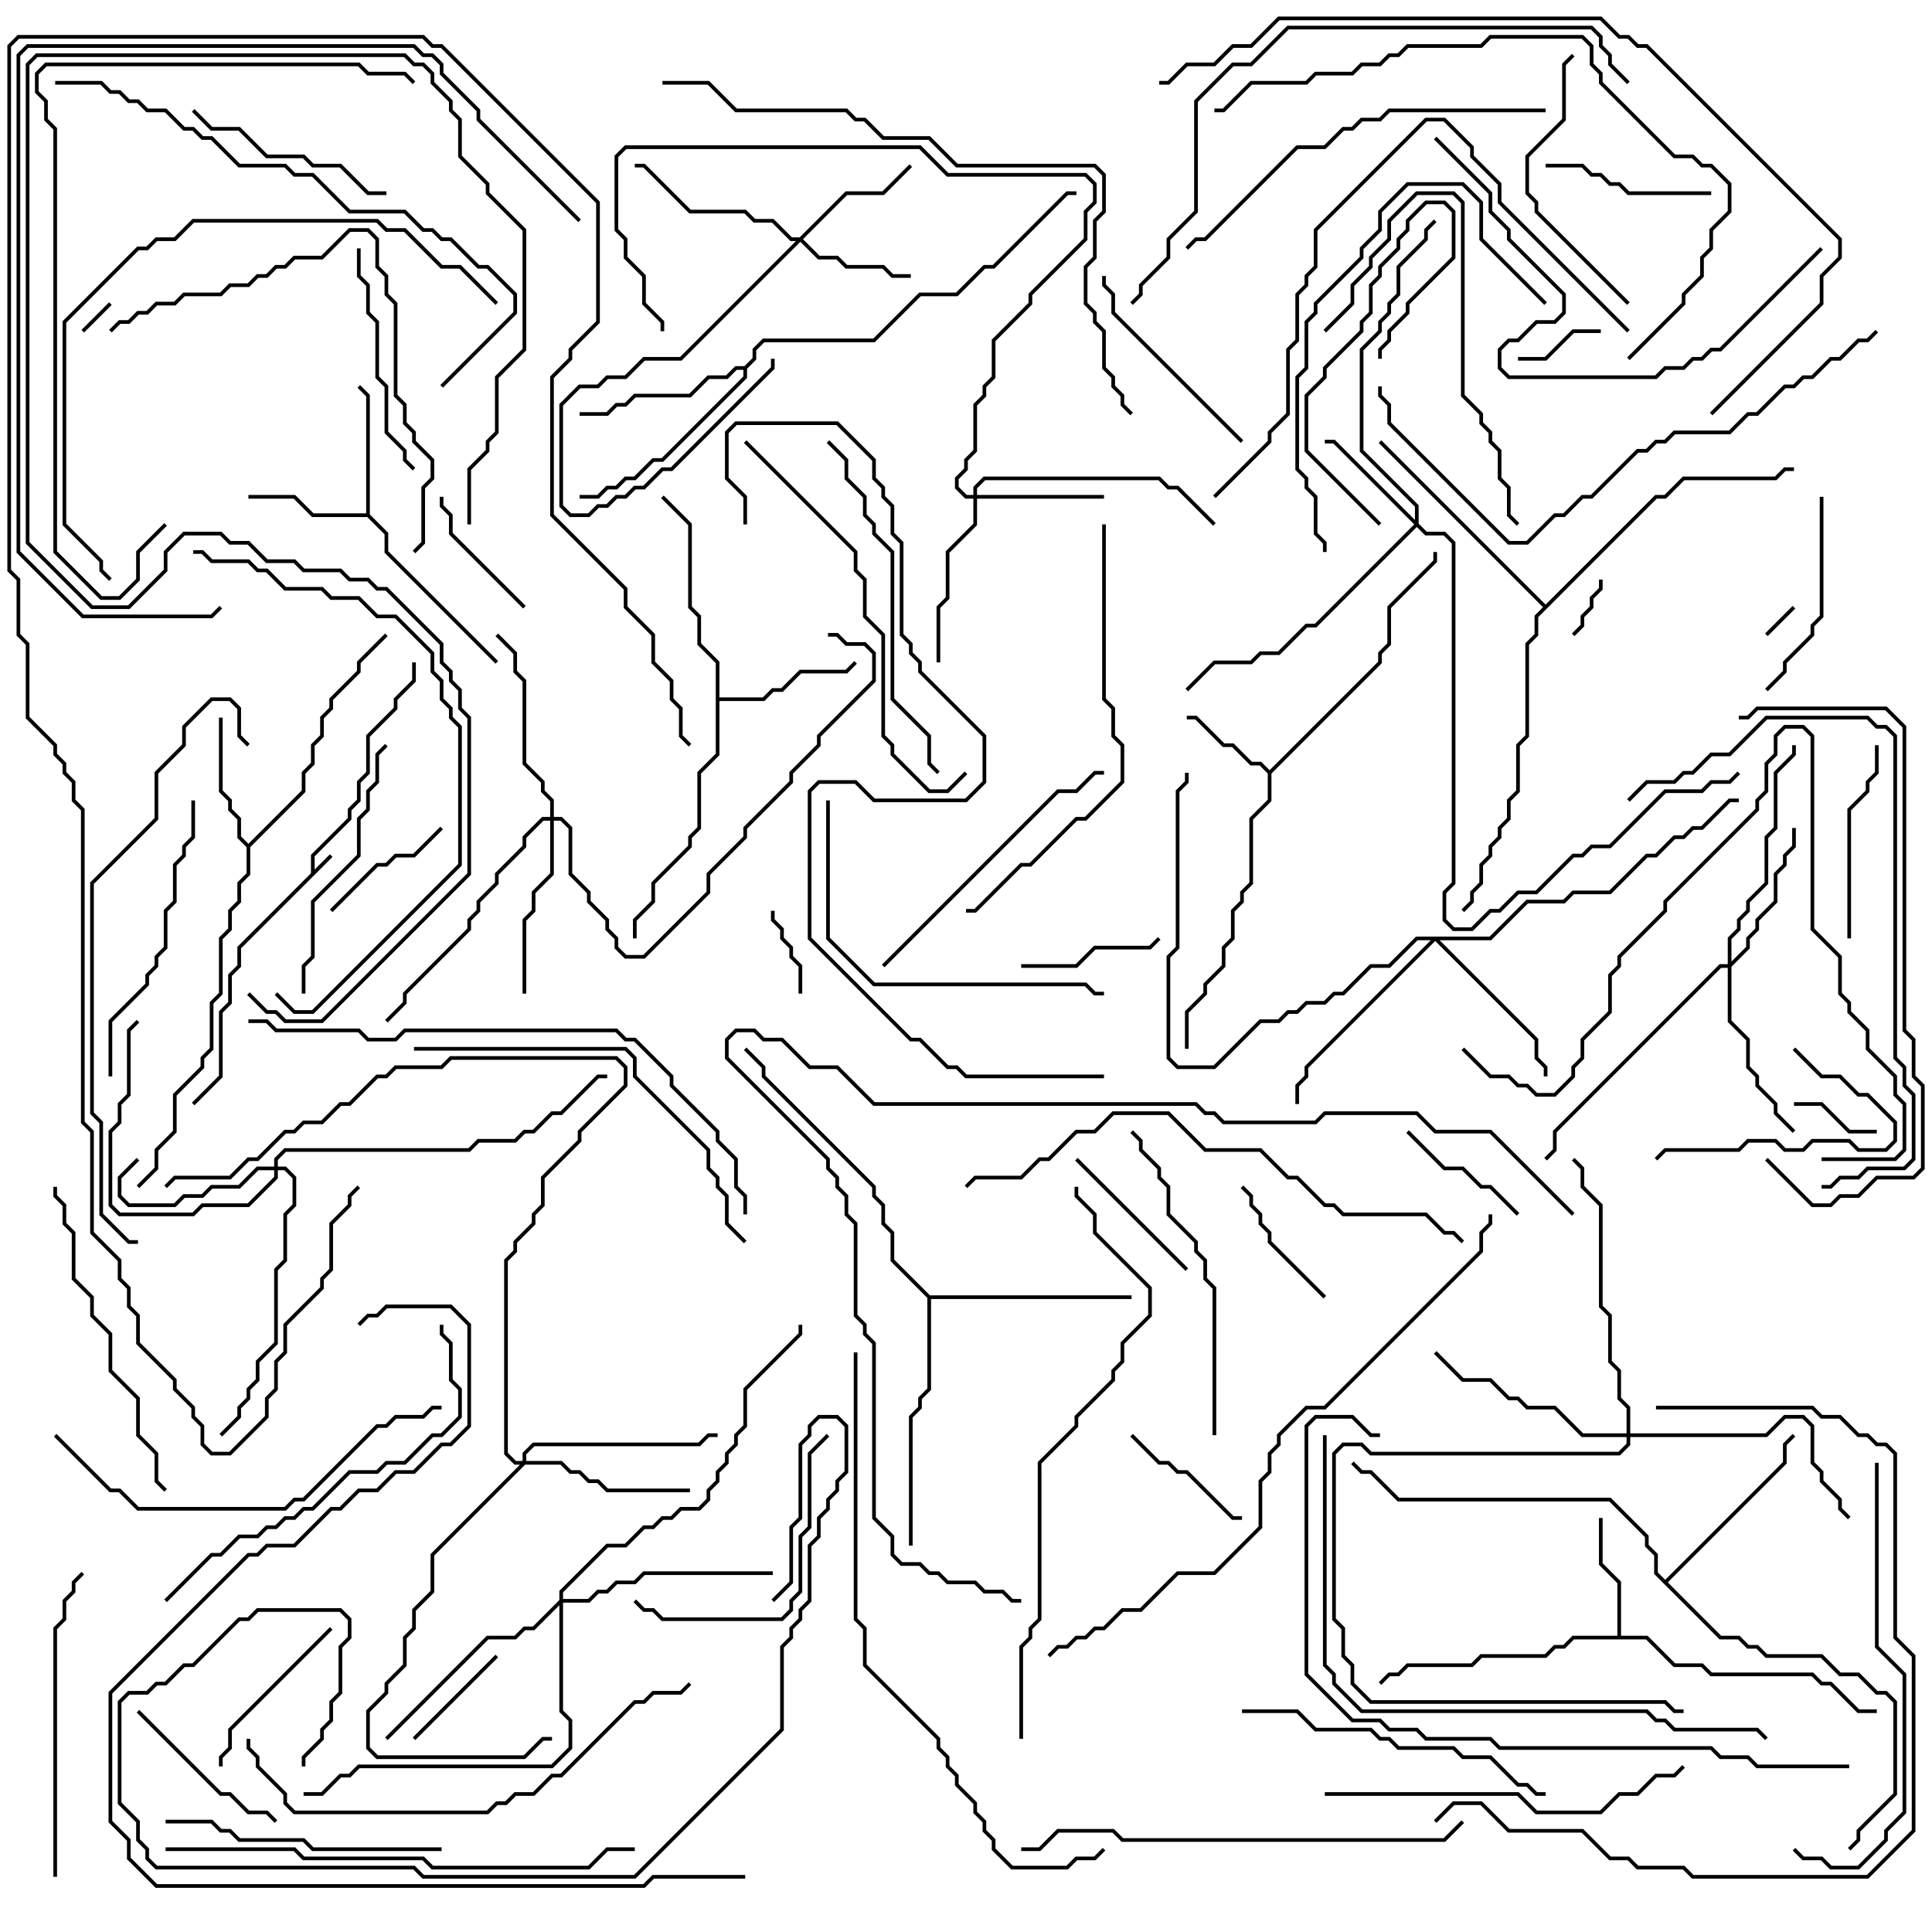 <svg version="1.1" width="105" height="105" xmlns="http://www.w3.org/2000/svg"><path d="M16.9,47.459L16.9,46.459L18.9,44.459L18.9,43.959L19.4,43.459L19.4,42.459L19.9,41.959L19.9,39.959L21.4,38.459L21.4,37.959L22.4,36.959L22.4,36L22.6,36L22.6,37.041L21.6,38.041L21.6,38.541L20.1,40.041L20.1,42.041L19.6,42.541L19.6,43.541L19.1,44.041L19.1,44.541L17.1,46.541L17.1,47.259L17.929,46.429L18.071,46.571L13.1,51.541L13.1,52.541L12.6,53.041L12.6,54.541L12.1,55.041L12.1,58.541L10.571,60.071L10.429,59.929L11.9,58.459L11.9,54.959L12.4,54.459L12.4,52.959L12.9,52.459L12.9,51.459z" stroke="none"/><path d="M69,41.859L74.9,35.959L74.9,35.459L75.4,34.959L75.4,32.959L77.9,30.459L77.9,30L78.1,30L78.1,30.541L75.6,33.041L75.6,35.041L75.1,35.541L75.1,36.041L69.1,42.041L69.1,43.541L68.1,44.541L68.1,48.041L67.6,48.541L67.6,49.041L67.1,49.541L67.1,51.041L66.6,51.541L66.6,52.541L65.6,53.541L65.6,54.041L64.6,55.041L64.6,57L64.4,57L64.4,54.959L65.4,53.959L65.4,53.459L66.4,52.459L66.4,51.459L66.9,50.959L66.9,49.459L67.4,48.959L67.4,48.459L67.9,47.959L67.9,44.459L68.9,43.459L68.9,42.041L68.459,41.6L67.959,41.6L66.959,40.6L66.459,40.6L64.959,39.1L64.5,39.1L64.5,38.9L65.041,38.9L66.541,40.4L67.041,40.4L68.041,41.4L68.541,41.4z" stroke="none"/><path d="M87.9,88.9L87.9,86.041L86.9,85.041L86.9,82.5L87.1,82.5L87.1,84.959L88.1,85.959L88.1,88.9L89.541,88.9L91.041,90.4L92.541,90.4L93.041,90.9L98.541,90.9L99.041,91.4L99.541,91.4L101.041,92.9L102,92.9L102,93.1L100.959,93.1L99.459,91.6L98.959,91.6L98.459,91.1L92.959,91.1L92.459,90.6L90.959,90.6L89.459,89.1L85.541,89.1L85.041,89.6L84.541,89.6L84.041,90.1L80.541,90.1L80.041,90.6L76.541,90.6L76.041,91.1L75.541,91.1L75.071,91.571L74.929,91.429L75.459,90.9L75.959,90.9L76.459,90.4L79.959,90.4L80.459,89.9L83.959,89.9L84.459,89.4L84.959,89.4L85.459,88.9z" stroke="none"/><path d="M19.9,27.9L19.9,21.541L19.429,21.071L19.571,20.929L20.1,21.459L20.1,27.959L21.1,28.959L21.1,29.959L27.071,35.929L26.929,36.071L20.9,30.041L20.9,29.041L19.959,28.1L16.959,28.1L15.959,27.1L13.5,27.1L13.5,26.9L16.041,26.9L17.041,27.9z" stroke="none"/><path d="M13.5,45.859L16.4,42.959L16.4,41.959L16.9,41.459L16.9,40.459L17.4,39.959L17.4,38.959L17.9,38.459L17.9,37.959L19.4,36.459L19.4,35.959L20.929,34.429L21.071,34.571L19.6,36.041L19.6,36.541L18.1,38.041L18.1,38.541L17.6,39.041L17.6,40.041L17.1,40.541L17.1,41.541L16.6,42.041L16.6,43.041L13.6,46.041L13.6,47.541L13.1,48.041L13.1,49.041L12.6,49.541L12.6,50.541L12.1,51.041L12.1,54.041L11.6,54.541L11.6,57.041L11.1,57.541L11.1,58.041L9.6,59.541L9.6,61.541L8.6,62.541L8.6,63.541L7.571,64.571L7.429,64.429L8.4,63.459L8.4,62.459L9.4,61.459L9.4,59.459L10.9,57.959L10.9,57.459L11.4,56.959L11.4,54.459L11.9,53.959L11.9,50.959L12.4,50.459L12.4,49.459L12.9,48.959L12.9,47.959L13.4,47.459L13.4,46.041L12.9,45.541L12.9,44.541L12.4,44.041L12.4,43.541L11.9,43.041L11.9,39L12.1,39L12.1,42.959L12.6,43.459L12.6,43.959L13.1,44.459L13.1,45.459z" stroke="none"/><path d="M38.9,36.041L37.9,35.041L37.9,33.541L37.4,33.041L37.4,28.541L35.929,27.071L36.071,26.929L37.6,28.459L37.6,32.959L38.1,33.459L38.1,34.959L39.1,35.959L39.1,37.9L41.459,37.9L41.959,37.4L42.459,37.4L43.459,36.4L45.959,36.4L46.429,35.929L46.571,36.071L46.041,36.6L43.541,36.6L42.541,37.6L42.041,37.6L41.541,38.1L39.1,38.1L39.1,41.041L38.1,42.041L38.1,45.041L37.6,45.541L37.6,46.041L35.6,48.041L35.6,49.041L34.6,50.041L34.6,51L34.4,51L34.4,49.959L35.4,48.959L35.4,47.959L37.4,45.959L37.4,45.459L37.9,44.959L37.9,41.959L38.9,40.959z" stroke="none"/><path d="M40.459,19.9L40.9,19.459L40.9,18.959L41.459,18.4L47.459,18.4L49.959,15.9L51.959,15.9L53.459,14.4L53.959,14.4L57.959,10.4L58.5,10.4L58.5,10.6L58.041,10.6L54.041,14.6L53.541,14.6L52.041,16.1L50.041,16.1L47.541,18.6L41.541,18.6L41.1,19.041L41.1,19.541L40.6,20.041L40.6,20.541L36.041,25.1L35.541,25.1L34.541,26.1L34.041,26.1L33.541,26.6L33.041,26.6L32.541,27.1L31.5,27.1L31.5,26.9L32.459,26.9L32.959,26.4L33.459,26.4L33.959,25.9L34.459,25.9L35.459,24.9L35.959,24.9L40.4,20.459L40.4,20.1L40.041,20.1L39.541,20.6L38.541,20.6L37.541,21.6L34.541,21.6L34.041,22.1L33.541,22.1L33.041,22.6L31.5,22.6L31.5,22.4L32.959,22.4L33.459,21.9L33.959,21.9L34.459,21.4L37.459,21.4L38.459,20.4L39.459,20.4L39.959,19.9z" stroke="none"/><path d="M90.5,85.859L96.9,79.459L96.9,78.459L97.429,77.929L97.571,78.071L97.1,78.541L97.1,79.541L90.641,86L93.541,88.9L94.541,88.9L95.041,89.4L95.541,89.4L96.041,89.9L99.041,89.9L100.041,90.9L101.041,90.9L102.041,91.9L102.541,91.9L103.1,92.459L103.1,97.541L101.1,99.541L101.1,100.041L100.571,100.571L100.429,100.429L100.9,99.959L100.9,99.459L102.9,97.459L102.9,92.541L102.459,92.1L101.959,92.1L100.959,91.1L99.959,91.1L98.959,90.1L95.959,90.1L95.459,89.6L94.959,89.6L94.459,89.1L93.459,89.1L89.9,85.541L89.9,84.541L89.4,84.041L89.4,83.541L87.459,81.6L75.959,81.6L74.459,80.1L73.959,80.1L73.429,79.571L73.571,79.429L74.041,79.9L74.541,79.9L76.041,81.4L87.541,81.4L89.6,83.459L89.6,83.959L90.1,84.459L90.1,85.459z" stroke="none"/><path d="M50.541,70.4L61.5,70.4L61.5,70.6L50.6,70.6L50.6,75.541L50.1,76.041L50.1,76.541L49.6,77.041L49.6,84L49.4,84L49.4,76.959L49.9,76.459L49.9,75.959L50.4,75.459L50.4,70.541L48.4,68.541L48.4,67.041L47.9,66.541L47.9,65.541L47.4,65.041L47.4,64.541L41.4,58.541L41.4,58.041L40.429,57.071L40.571,56.929L41.6,57.959L41.6,58.459L47.6,64.459L47.6,64.959L48.1,65.459L48.1,66.459L48.6,66.959L48.6,68.459z" stroke="none"/><path d="M84,32.859L89.959,26.9L90.459,26.9L91.459,25.9L96.459,25.9L96.959,25.4L97.5,25.4L97.5,25.6L97.041,25.6L96.541,26.1L91.541,26.1L90.541,27.1L90.041,27.1L83.6,33.541L83.6,34.541L83.1,35.041L83.1,40.041L82.6,40.541L82.6,43.041L82.1,43.541L82.1,44.541L81.6,45.041L81.6,45.541L81.1,46.041L81.1,46.541L80.6,47.041L80.6,48.041L80.1,48.541L80.1,49.041L79.571,49.571L79.429,49.429L79.9,48.959L79.9,48.459L80.4,47.959L80.4,46.959L80.9,46.459L80.9,45.959L81.4,45.459L81.4,44.959L81.9,44.459L81.9,43.459L82.4,42.959L82.4,40.459L82.9,39.959L82.9,34.959L83.4,34.459L83.4,33.459L83.859,33L74.929,24.071L75.071,23.929z" stroke="none"/><path d="M43.459,12.9L45.959,10.4L47.959,10.4L49.429,8.929L49.571,9.071L48.041,10.6L46.041,10.6L43.641,13L44.541,13.9L45.541,13.9L46.041,14.4L48.041,14.4L48.541,14.9L49.5,14.9L49.5,15.1L48.459,15.1L47.959,14.6L45.959,14.6L45.459,14.1L44.459,14.1L43.5,13.141L37.041,19.6L35.041,19.6L34.041,20.6L33.041,20.6L32.541,21.1L31.541,21.1L30.6,22.041L30.6,27.459L31.041,27.9L31.959,27.9L32.459,27.4L32.959,27.4L33.459,26.9L33.959,26.9L34.459,26.4L34.959,26.4L35.959,25.4L36.459,25.4L41.9,19.959L41.9,19.5L42.1,19.5L42.1,20.041L36.541,25.6L36.041,25.6L35.041,26.6L34.541,26.6L34.041,27.1L33.541,27.1L33.041,27.6L32.541,27.6L32.041,28.1L30.959,28.1L30.4,27.541L30.4,21.959L31.459,20.9L32.459,20.9L32.959,20.4L33.959,20.4L34.959,19.4L36.959,19.4L43.259,13.1L42.959,13.1L41.959,12.1L40.959,12.1L40.459,11.6L37.459,11.6L34.959,9.1L34.5,9.1L34.5,8.9L35.041,8.9L37.541,11.4L40.541,11.4L41.041,11.9L42.041,11.9L43.041,12.9z" stroke="none"/><path d="M76.9,28.259L76.9,27.541L73.9,24.541L73.9,18.959L74.9,17.959L74.9,17.459L75.4,16.959L75.4,16.459L75.9,15.959L75.9,14.459L77.4,12.959L77.4,12.459L77.929,11.929L78.071,12.071L77.6,12.541L77.6,13.041L76.1,14.541L76.1,16.041L75.6,16.541L75.6,17.041L75.1,17.541L75.1,18.041L74.1,19.041L74.1,24.459L77.1,27.459L77.1,28.459L77.541,28.9L78.541,28.9L79.1,29.459L79.1,48.041L78.6,48.541L78.6,49.959L79.041,50.4L79.959,50.4L80.959,49.4L81.459,49.4L82.459,48.4L83.459,48.4L85.459,46.4L85.959,46.4L86.459,45.9L87.459,45.9L90.459,42.9L92.459,42.9L92.959,42.4L93.959,42.4L94.429,41.929L94.571,42.071L94.041,42.6L93.041,42.6L92.541,43.1L90.541,43.1L87.541,46.1L86.541,46.1L86.041,46.6L85.541,46.6L83.541,48.6L82.541,48.6L81.541,49.6L81.041,49.6L80.041,50.6L78.959,50.6L78.4,50.041L78.4,48.459L78.9,47.959L78.9,29.541L78.459,29.1L77.459,29.1L77,28.641L71.541,34.1L71.041,34.1L69.541,35.6L68.541,35.6L68.041,36.1L66.041,36.1L64.571,37.571L64.429,37.429L65.959,35.9L67.959,35.9L68.459,35.4L69.459,35.4L70.959,33.9L71.459,33.9L76.859,28.5L72.459,24.1L72,24.1L72,23.9L72.541,23.9z" stroke="none"/><path d="M52.9,26.9L52.9,26.459L53.459,25.9L63.041,25.9L63.541,26.4L64.041,26.4L66.071,28.429L65.929,28.571L63.959,26.6L63.459,26.6L62.959,26.1L53.541,26.1L53.1,26.541L53.1,26.9L60,26.9L60,27.1L53.1,27.1L53.1,28.541L51.6,30.041L51.6,32.541L51.1,33.041L51.1,36L50.9,36L50.9,32.959L51.4,32.459L51.4,29.959L52.9,28.459L52.9,27.1L52.459,27.1L51.9,26.541L51.9,25.959L52.4,25.459L52.4,24.959L52.9,24.459L52.9,21.959L53.4,21.459L53.4,20.959L53.9,20.459L53.9,18.459L55.9,16.459L55.9,15.959L58.9,12.959L58.9,11.459L59.4,10.959L59.4,10.041L58.959,9.6L51.459,9.6L49.959,8.1L34.041,8.1L33.6,8.541L33.6,12.459L34.1,12.959L34.1,13.959L35.1,14.959L35.1,16.459L36.1,17.459L36.1,18L35.9,18L35.9,17.541L34.9,16.541L34.9,15.041L33.9,14.041L33.9,13.041L33.4,12.541L33.4,8.459L33.959,7.9L50.041,7.9L51.541,9.4L59.041,9.4L59.6,9.959L59.6,11.041L59.1,11.541L59.1,13.041L56.1,16.041L56.1,16.541L54.1,18.541L54.1,20.541L53.6,21.041L53.6,21.541L53.1,22.041L53.1,24.541L52.6,25.041L52.6,25.541L52.1,26.041L52.1,26.459L52.541,26.9z" stroke="none"/><path d="M14.9,63.4L14.9,62.959L15.459,62.4L25.459,62.4L25.959,61.9L27.959,61.9L28.459,61.4L28.959,61.4L29.959,60.4L30.459,60.4L32.459,58.4L33,58.4L33,58.6L32.541,58.6L30.541,60.6L30.041,60.6L29.041,61.6L28.541,61.6L28.041,62.1L26.041,62.1L25.541,62.6L15.541,62.6L15.1,63.041L15.1,63.4L15.541,63.4L16.1,63.959L16.1,65.541L15.6,66.041L15.6,68.541L15.1,69.041L15.1,73.041L14.1,74.041L14.1,75.041L13.6,75.541L13.6,76.041L13.1,76.541L13.1,77.041L12.071,78.071L11.929,77.929L12.9,76.959L12.9,76.459L13.4,75.959L13.4,75.459L13.9,74.959L13.9,73.959L14.9,72.959L14.9,68.959L15.4,68.459L15.4,65.959L15.9,65.459L15.9,64.041L15.459,63.6L15.1,63.6L15.1,64.041L13.541,65.6L11.041,65.6L10.541,66.1L6.459,66.1L5.9,65.541L5.9,61.459L6.4,60.959L6.4,59.959L6.9,59.459L6.9,55.959L7.429,55.429L7.571,55.571L7.1,56.041L7.1,59.541L6.6,60.041L6.6,61.041L6.1,61.541L6.1,65.459L6.541,65.9L10.459,65.9L10.959,65.4L13.459,65.4L14.9,63.959L14.9,63.6L14.041,63.6L13.041,64.6L11.541,64.6L11.041,65.1L10.041,65.1L9.541,65.6L6.959,65.6L6.4,65.041L6.4,63.959L7.429,62.929L7.571,63.071L6.6,64.041L6.6,64.959L7.041,65.4L9.459,65.4L9.959,64.9L10.959,64.9L11.459,64.4L12.959,64.4L13.959,63.4z" stroke="none"/><path d="M93.9,52.4L93.9,50.959L94.4,50.459L94.4,49.959L94.9,49.459L94.9,48.959L95.9,47.959L95.9,45.459L96.4,44.959L96.4,41.959L97.4,40.959L97.4,40.5L97.6,40.5L97.6,41.041L96.6,42.041L96.6,45.041L96.1,45.541L96.1,48.041L95.1,49.041L95.1,49.541L94.6,50.041L94.6,50.541L94.1,51.041L94.1,52.259L94.9,51.459L94.9,50.959L95.4,50.459L95.4,49.959L96.4,48.959L96.4,47.459L96.9,46.959L96.9,46.459L97.4,45.959L97.4,45L97.6,45L97.6,46.041L97.1,46.541L97.1,47.041L96.6,47.541L96.6,49.041L95.6,50.041L95.6,50.541L95.1,51.041L95.1,51.541L94.1,52.541L94.1,55.459L95.1,56.459L95.1,57.959L95.6,58.459L95.6,58.959L96.6,59.959L96.6,60.459L97.571,61.429L97.429,61.571L96.4,60.541L96.4,60.041L95.4,59.041L95.4,58.541L94.9,58.041L94.9,56.541L93.9,55.541L93.9,52.6L93.541,52.6L84.6,61.541L84.6,62.541L84.071,63.071L83.929,62.929L84.4,62.459L84.4,61.459L93.459,52.4z" stroke="none"/><path d="M28.4,79.4L28.4,78.959L28.959,78.4L37.959,78.4L38.459,77.9L39,77.9L39,78.1L38.541,78.1L38.041,78.6L29.041,78.6L28.6,79.041L28.6,79.4L30.541,79.4L31.041,79.9L31.541,79.9L32.041,80.4L32.541,80.4L33.041,80.9L37.5,80.9L37.5,81.1L32.959,81.1L32.459,80.6L31.959,80.6L31.459,80.1L30.959,80.1L30.459,79.6L28.541,79.6L23.6,84.541L23.6,86.541L22.6,87.541L22.6,88.541L22.1,89.041L22.1,90.541L21.1,91.541L21.1,92.041L20.1,93.041L20.1,94.959L20.541,95.4L28.459,95.4L29.459,94.4L30,94.4L30,94.6L29.541,94.6L28.541,95.6L20.459,95.6L19.9,95.041L19.9,92.959L20.9,91.959L20.9,91.459L21.9,90.459L21.9,88.959L22.4,88.459L22.4,87.459L23.4,86.459L23.4,84.459L28.259,79.6L27.959,79.6L27.4,79.041L27.4,68.459L27.9,67.959L27.9,67.459L28.9,66.459L28.9,65.959L29.4,65.459L29.4,63.959L31.4,61.959L31.4,61.459L33.9,58.959L33.9,58.041L33.459,57.6L24.541,57.6L24.041,58.1L21.541,58.1L21.041,58.6L20.541,58.6L19.041,60.1L18.541,60.1L17.541,61.1L16.541,61.1L16.041,61.6L15.541,61.6L14.041,63.1L13.541,63.1L12.541,64.1L9.541,64.1L9.071,64.571L8.929,64.429L9.459,63.9L12.459,63.9L13.459,62.9L13.959,62.9L15.459,61.4L15.959,61.4L16.459,60.9L17.459,60.9L18.459,59.9L18.959,59.9L20.459,58.4L20.959,58.4L21.459,57.9L23.959,57.9L24.459,57.4L33.541,57.4L34.1,57.959L34.1,59.041L31.6,61.541L31.6,62.041L29.6,64.041L29.6,65.541L29.1,66.041L29.1,66.541L28.1,67.541L28.1,68.041L27.6,68.541L27.6,78.959L28.041,79.4z" stroke="none"/><path d="M80.959,50.9L82.959,48.9L84.959,48.9L85.459,48.4L87.459,48.4L89.459,46.4L89.959,46.4L90.959,45.4L91.459,45.4L91.959,44.9L92.459,44.9L93.959,43.4L94.5,43.4L94.5,43.6L94.041,43.6L92.541,45.1L92.041,45.1L91.541,45.6L91.041,45.6L90.041,46.6L89.541,46.6L87.541,48.6L85.541,48.6L85.041,49.1L83.041,49.1L81.041,51.1L78.241,51.1L83.6,56.459L83.6,57.459L84.1,57.959L84.1,58.5L83.9,58.5L83.9,58.041L83.4,57.541L83.4,56.541L78,51.141L71.1,58.041L71.1,58.541L70.6,59.041L70.6,60L70.4,60L70.4,58.959L70.9,58.459L70.9,57.959L77.759,51.1L77.041,51.1L75.541,52.6L74.541,52.6L73.041,54.1L72.541,54.1L72.041,54.6L71.041,54.6L70.541,55.1L70.041,55.1L69.541,55.6L68.541,55.6L66.041,58.1L63.959,58.1L63.4,57.541L63.4,51.959L63.9,51.459L63.9,42.959L64.4,42.459L64.4,42L64.6,42L64.6,42.541L64.1,43.041L64.1,51.541L63.6,52.041L63.6,57.459L64.041,57.9L65.959,57.9L68.459,55.4L69.459,55.4L69.959,54.9L70.459,54.9L70.959,54.4L71.959,54.4L72.459,53.9L72.959,53.9L74.459,52.4L75.459,52.4L76.959,50.9z" stroke="none"/><path d="M29.9,44.4L29.9,43.541L29.4,43.041L29.4,42.541L28.4,41.541L28.4,37.041L27.9,36.541L27.9,35.541L26.929,34.571L27.071,34.429L28.1,35.459L28.1,36.459L28.6,36.959L28.6,41.459L29.6,42.459L29.6,42.959L30.1,43.459L30.1,44.4L30.541,44.4L31.1,44.959L31.1,47.459L32.1,48.459L32.1,48.959L33.1,49.959L33.1,50.459L33.6,50.959L33.6,51.459L34.041,51.9L34.959,51.9L38.4,48.459L38.4,47.459L40.4,45.459L40.4,44.959L42.9,42.459L42.9,41.959L44.4,40.459L44.4,39.959L47.4,36.959L47.4,35.541L46.959,35.1L45.959,35.1L45.459,34.6L45,34.6L45,34.4L45.541,34.4L46.041,34.9L47.041,34.9L47.6,35.459L47.6,37.041L44.6,40.041L44.6,40.541L43.1,42.041L43.1,42.541L40.6,45.041L40.6,45.541L38.6,47.541L38.6,48.541L35.041,52.1L33.959,52.1L33.4,51.541L33.4,51.041L32.9,50.541L32.9,50.041L31.9,49.041L31.9,48.541L30.9,47.541L30.9,45.041L30.459,44.6L30.1,44.6L30.1,47.541L29.1,48.541L29.1,49.541L28.6,50.041L28.6,54L28.4,54L28.4,49.959L28.9,49.459L28.9,48.459L29.9,47.459L29.9,44.6L29.541,44.6L28.6,45.541L28.6,46.041L27.1,47.541L27.1,48.041L26.1,49.041L26.1,49.541L25.6,50.041L25.6,50.541L22.1,54.041L22.1,54.541L21.071,55.571L20.929,55.429L21.9,54.459L21.9,53.959L25.4,50.459L25.4,49.959L25.9,49.459L25.9,48.959L26.9,47.959L26.9,47.459L28.4,45.959L28.4,45.459L29.459,44.4z" stroke="none"/><path d="M88.4,77.9L88.4,76.541L87.9,76.041L87.9,74.541L87.4,74.041L87.4,71.541L86.9,71.041L86.9,65.541L85.9,64.541L85.9,63.541L85.429,63.071L85.571,62.929L86.1,63.459L86.1,64.459L87.1,65.459L87.1,70.959L87.6,71.459L87.6,73.959L88.1,74.459L88.1,75.959L88.6,76.459L88.6,77.9L95.959,77.9L96.959,76.9L98.041,76.9L98.6,77.459L98.6,79.459L99.1,79.959L99.1,80.459L100.1,81.459L100.1,81.959L100.571,82.429L100.429,82.571L99.9,82.041L99.9,81.541L98.9,80.541L98.9,80.041L98.4,79.541L98.4,77.541L97.959,77.1L97.041,77.1L96.041,78.1L88.6,78.1L88.6,78.541L88.041,79.1L74.459,79.1L73.959,78.6L73.041,78.6L72.6,79.041L72.6,87.959L73.1,88.459L73.1,89.959L73.6,90.459L73.6,91.459L74.541,92.4L90.541,92.4L91.041,92.9L91.5,92.9L91.5,93.1L90.959,93.1L90.459,92.6L74.459,92.6L73.4,91.541L73.4,90.541L72.9,90.041L72.9,88.541L72.4,88.041L72.4,78.959L72.959,78.4L74.041,78.4L74.541,78.9L87.959,78.9L88.4,78.459L88.4,78.1L85.959,78.1L84.459,76.6L82.959,76.6L82.459,76.1L81.959,76.1L80.959,75.1L79.459,75.1L77.929,73.571L78.071,73.429L79.541,74.9L81.041,74.9L82.041,75.9L82.541,75.9L83.041,76.4L84.541,76.4L86.041,77.9z" stroke="none"/><path d="M30.4,86.959L30.4,86.459L32.959,83.9L33.959,83.9L34.959,82.9L35.459,82.9L35.959,82.4L36.459,82.4L36.959,81.9L37.959,81.9L38.4,81.459L38.4,80.959L38.9,80.459L38.9,79.959L39.4,79.459L39.4,78.959L39.9,78.459L39.9,77.959L40.4,77.459L40.4,75.459L43.4,72.459L43.4,72L43.6,72L43.6,72.541L40.6,75.541L40.6,77.541L40.1,78.041L40.1,78.541L39.6,79.041L39.6,79.541L39.1,80.041L39.1,80.541L38.6,81.041L38.6,81.541L38.041,82.1L37.041,82.1L36.541,82.6L36.041,82.6L35.541,83.1L35.041,83.1L34.041,84.1L33.041,84.1L30.6,86.541L30.6,86.9L31.959,86.9L32.459,86.4L32.959,86.4L33.459,85.9L34.459,85.9L34.959,85.4L42,85.4L42,85.6L35.041,85.6L34.541,86.1L33.541,86.1L33.041,86.6L32.541,86.6L32.041,87.1L30.6,87.1L30.6,92.959L31.1,93.459L31.1,95.041L30.041,96.1L19.541,96.1L19.041,96.6L18.541,96.6L17.541,97.6L16.5,97.6L16.5,97.4L17.459,97.4L18.459,96.4L18.959,96.4L19.459,95.9L29.959,95.9L30.9,94.959L30.9,93.541L30.4,93.041L30.4,87.241L29.041,88.6L28.541,88.6L28.041,89.1L26.541,89.1L21.071,94.571L20.929,94.429L26.459,88.9L27.959,88.9L28.459,88.4L28.959,88.4z" stroke="none"/><path d="M4.571,18.071L4.429,17.929L5.929,16.429L6.071,16.571z" stroke="none"/><path d="M97.429,32.929L97.571,33.071L96.071,34.571L95.929,34.429z" stroke="none"/><path d="M86.9,31.5L87.1,31.5L87.1,32.041L86.6,32.541L86.6,33.041L86.1,33.541L86.1,34.041L85.571,34.571L85.429,34.429L85.9,33.959L85.9,33.459L86.4,32.959L86.4,32.459L86.9,31.959z" stroke="none"/><path d="M82.5,19.6L82.5,19.4L83.959,19.4L85.459,17.9L87,17.9L87,18.1L85.541,18.1L84.041,19.6z" stroke="none"/><path d="M41.9,49.5L42.1,49.5L42.1,49.959L42.6,50.459L42.6,50.959L43.1,51.459L43.1,51.959L43.6,52.459L43.6,54L43.4,54L43.4,52.541L42.9,52.041L42.9,51.541L42.4,51.041L42.4,50.541L41.9,50.041z" stroke="none"/><path d="M102,61.4L102,61.6L100.459,61.6L98.959,60.1L97.5,60.1L97.5,59.9L99.041,59.9L100.541,61.4z" stroke="none"/><path d="M26.929,89.929L27.071,90.071L22.571,94.571L22.429,94.429z" stroke="none"/><path d="M67.5,82.4L67.5,82.6L66.959,82.6L64.459,80.1L63.959,80.1L63.459,79.6L62.959,79.6L61.429,78.071L61.571,77.929L63.041,79.4L63.541,79.4L64.041,79.9L64.541,79.9L67.041,82.4z" stroke="none"/><path d="M18.071,49.571L17.929,49.429L20.459,46.9L20.959,46.9L21.459,46.4L22.459,46.4L23.929,44.929L24.071,45.071L22.541,46.6L21.541,46.6L21.041,47.1L20.541,47.1z" stroke="none"/><path d="M82.571,65.929L82.429,66.071L80.959,64.6L80.459,64.6L79.459,63.6L78.459,63.6L76.429,61.571L76.571,61.429L78.541,63.4L79.541,63.4L80.541,64.4L81.041,64.4z" stroke="none"/><path d="M67.429,64.571L67.571,64.429L68.1,64.959L68.1,65.459L68.6,65.959L68.6,66.459L69.1,66.959L69.1,67.459L72.071,70.429L71.929,70.571L68.9,67.541L68.9,67.041L68.4,66.541L68.4,66.041L67.9,65.541L67.9,65.041z" stroke="none"/><path d="M23.9,27L24.1,27L24.1,27.459L24.6,27.959L24.6,28.959L28.571,32.929L28.429,33.071L24.4,29.041L24.4,28.041L23.9,27.541z" stroke="none"/><path d="M55.5,52.6L55.5,52.4L58.459,52.4L59.459,51.4L62.459,51.4L62.929,50.929L63.071,51.071L62.541,51.6L59.541,51.6L58.541,52.6z" stroke="none"/><path d="M64.571,68.929L64.429,69.071L58.429,63.071L58.571,62.929z" stroke="none"/><path d="M75.071,28.429L74.929,28.571L70.9,24.541L70.9,21.459L71.9,20.459L71.9,19.959L73.9,17.959L73.9,17.459L74.4,16.959L74.4,15.459L74.9,14.959L74.9,14.459L75.9,13.459L75.9,12.959L76.4,12.459L76.4,11.959L77.459,10.9L78.541,10.9L79.1,11.459L79.1,14.041L76.6,16.541L76.6,17.041L75.6,18.041L75.6,18.541L75.1,19.041L75.1,19.5L74.9,19.5L74.9,18.959L75.4,18.459L75.4,17.959L76.4,16.959L76.4,16.459L78.9,13.959L78.9,11.541L78.459,11.1L77.541,11.1L76.6,12.041L76.6,12.541L76.1,13.041L76.1,13.541L75.1,14.541L75.1,15.041L74.6,15.541L74.6,17.041L74.1,17.541L74.1,18.041L72.1,20.041L72.1,20.541L71.1,21.541L71.1,24.459z" stroke="none"/><path d="M84,9.1L84,8.9L86.041,8.9L86.541,9.4L87.041,9.4L87.541,9.9L88.041,9.9L88.541,10.4L93,10.4L93,10.6L88.459,10.6L87.959,10.1L87.459,10.1L86.959,9.6L86.459,9.6L85.959,9.1z" stroke="none"/><path d="M97.429,57.071L97.571,56.929L99.041,58.4L100.041,58.4L101.041,59.4L101.541,59.4L103.1,60.959L103.1,62.041L102.541,62.6L100.959,62.6L100.459,62.1L98.541,62.1L98.041,62.6L96.959,62.6L96.459,62.1L95.041,62.1L94.541,62.6L90.541,62.6L90.071,63.071L89.929,62.929L90.459,62.4L94.459,62.4L94.959,61.9L96.541,61.9L97.041,62.4L97.959,62.4L98.459,61.9L100.541,61.9L101.041,62.4L102.459,62.4L102.9,61.959L102.9,61.041L101.459,59.6L100.959,59.6L99.959,58.6L98.959,58.6z" stroke="none"/><path d="M7.429,93.071L7.571,92.929L12.041,97.4L12.541,97.4L13.541,98.4L14.541,98.4L15.071,98.929L14.929,99.071L14.459,98.6L13.459,98.6L12.459,97.6L11.959,97.6z" stroke="none"/><path d="M12.1,96L11.9,96L11.9,95.459L12.4,94.959L12.4,93.959L17.929,88.429L18.071,88.571L12.6,94.041L12.6,95.041L12.1,95.541z" stroke="none"/><path d="M101.9,40.5L102.1,40.5L102.1,42.041L101.6,42.541L101.6,43.041L100.6,44.041L100.6,51L100.4,51L100.4,43.959L101.4,42.959L101.4,42.459L101.9,41.959z" stroke="none"/><path d="M98.9,27L99.1,27L99.1,33.541L98.6,34.041L98.6,34.541L97.1,36.041L97.1,36.541L96.071,37.571L95.929,37.429L96.9,36.459L96.9,35.959L98.4,34.459L98.4,33.959L98.9,33.459z" stroke="none"/><path d="M10.429,6.071L10.571,5.929L11.541,6.9L13.041,6.9L14.541,8.4L16.541,8.4L17.041,8.9L18.541,8.9L20.041,10.4L21,10.4L21,10.6L19.959,10.6L18.459,9.1L16.959,9.1L16.459,8.6L14.459,8.6L12.959,7.1L11.459,7.1z" stroke="none"/><path d="M59.9,15L60.1,15L60.1,15.459L60.6,15.959L60.6,16.959L67.571,23.929L67.429,24.071L60.4,17.041L60.4,16.041L59.9,15.541z" stroke="none"/><path d="M19.4,13.5L19.6,13.5L19.6,14.959L20.1,15.459L20.1,16.959L20.6,17.459L20.6,20.459L21.1,20.959L21.1,23.459L22.1,24.459L22.1,24.959L22.571,25.429L22.429,25.571L21.9,25.041L21.9,24.541L20.9,23.541L20.9,21.041L20.4,20.541L20.4,17.541L19.9,17.041L19.9,15.541L19.4,15.041z" stroke="none"/><path d="M88.571,16.429L88.429,16.571L83.4,11.541L83.4,11.041L82.9,10.541L82.9,8.459L84.9,6.459L84.9,3.459L85.429,2.929L85.571,3.071L85.1,3.541L85.1,6.541L83.1,8.541L83.1,10.459L83.6,10.959L83.6,11.459z" stroke="none"/><path d="M44.929,77.929L45.071,78.071L44.1,79.041L44.1,83.041L43.6,83.541L43.6,86.541L43.1,87.041L43.1,87.541L42.541,88.1L35.959,88.1L35.459,87.6L34.959,87.6L34.429,87.071L34.571,86.929L35.041,87.4L35.541,87.4L36.041,87.9L42.459,87.9L42.9,87.459L42.9,86.959L43.4,86.459L43.4,83.459L43.9,82.959L43.9,78.959z" stroke="none"/><path d="M20.929,40.429L21.071,40.571L20.6,41.041L20.6,42.541L20.1,43.041L20.1,44.041L19.6,44.541L19.6,46.541L17.1,49.041L17.1,52.041L16.6,52.541L16.6,54L16.4,54L16.4,52.459L16.9,51.959L16.9,48.959L19.4,46.459L19.4,44.459L19.9,43.959L19.9,42.959L20.4,42.459L20.4,40.959z" stroke="none"/><path d="M72.071,18.071L71.929,17.929L73.4,16.459L73.4,15.459L74.4,14.459L74.4,13.959L75.4,12.959L75.4,11.959L76.959,10.4L79.041,10.4L79.6,10.959L79.6,21.459L80.6,22.459L80.6,22.959L81.1,23.459L81.1,23.959L81.6,24.459L81.6,25.959L82.1,26.459L82.1,27.959L82.571,28.429L82.429,28.571L81.9,28.041L81.9,26.541L81.4,26.041L81.4,24.541L80.9,24.041L80.9,23.541L80.4,23.041L80.4,22.541L79.4,21.541L79.4,11.041L78.959,10.6L77.041,10.6L75.6,12.041L75.6,13.041L74.6,14.041L74.6,14.541L73.6,15.541L73.6,16.541z" stroke="none"/><path d="M9,99.1L9,98.9L11.541,98.9L12.041,99.4L12.541,99.4L13.041,99.9L16.541,99.9L17.041,100.4L24,100.4L24,100.6L16.959,100.6L16.459,100.1L12.959,100.1L12.459,99.6L11.959,99.6L11.459,99.1z" stroke="none"/><path d="M6.1,58.5L5.9,58.5L5.9,55.459L7.9,53.459L7.9,52.959L8.4,52.459L8.4,51.959L8.9,51.459L8.9,49.459L9.4,48.959L9.4,46.959L9.9,46.459L9.9,45.959L10.4,45.459L10.4,43.5L10.6,43.5L10.6,45.541L10.1,46.041L10.1,46.541L9.6,47.041L9.6,49.041L9.1,49.541L9.1,51.541L8.6,52.041L8.6,52.541L8.1,53.041L8.1,53.541L6.1,55.541z" stroke="none"/><path d="M48.071,52.571L47.929,52.429L57.459,42.9L58.459,42.9L59.459,41.9L60,41.9L60,42.1L59.541,42.1L58.541,43.1L57.541,43.1z" stroke="none"/><path d="M3.1,102L2.9,102L2.9,88.459L3.4,87.959L3.4,86.959L3.9,86.459L3.9,85.959L4.429,85.429L4.571,85.571L4.1,86.041L4.1,86.541L3.6,87.041L3.6,88.041L3.1,88.541z" stroke="none"/><path d="M66.1,78L65.9,78L65.9,70.041L65.4,69.541L65.4,68.541L64.9,68.041L64.9,67.541L63.4,66.041L63.4,64.541L62.9,64.041L62.9,63.541L61.9,62.541L61.9,62.041L61.429,61.571L61.571,61.429L62.1,61.959L62.1,62.459L63.1,63.459L63.1,63.959L63.6,64.459L63.6,65.959L65.1,67.459L65.1,67.959L65.6,68.459L65.6,69.459L66.1,69.959z" stroke="none"/><path d="M67.5,93.1L67.5,92.9L70.541,92.9L71.541,93.9L74.541,93.9L75.041,94.4L75.541,94.4L76.041,94.9L79.041,94.9L79.541,95.4L81.041,95.4L82.541,96.9L83.041,96.9L83.541,97.4L84,97.4L84,97.6L83.459,97.6L82.959,97.1L82.459,97.1L80.959,95.6L79.459,95.6L78.959,95.1L75.959,95.1L75.459,94.6L74.959,94.6L74.459,94.1L71.459,94.1L70.459,93.1z" stroke="none"/><path d="M2.9,64.5L3.1,64.5L3.1,64.959L3.6,65.459L3.6,66.459L4.1,66.959L4.1,69.459L5.1,70.459L5.1,71.459L6.1,72.459L6.1,74.459L7.6,75.959L7.6,77.959L8.6,78.959L8.6,80.459L9.071,80.929L8.929,81.071L8.4,80.541L8.4,79.041L7.4,78.041L7.4,76.041L5.9,74.541L5.9,72.541L4.9,71.541L4.9,70.541L3.9,69.541L3.9,67.041L3.4,66.541L3.4,65.541L2.9,65.041z" stroke="none"/><path d="M84.071,16.429L83.929,16.571L80.4,13.041L80.4,11.041L79.459,10.1L76.541,10.1L75.1,11.541L75.1,12.541L74.1,13.541L74.1,14.041L71.6,16.541L71.6,17.041L71.1,17.541L71.1,20.041L70.6,20.541L70.6,25.459L71.1,25.959L71.1,26.459L71.6,26.959L71.6,28.959L72.1,29.459L72.1,30L71.9,30L71.9,29.541L71.4,29.041L71.4,27.041L70.9,26.541L70.9,26.041L70.4,25.541L70.4,20.459L70.9,19.959L70.9,17.459L71.4,16.959L71.4,16.459L73.9,13.959L73.9,13.459L74.9,12.459L74.9,11.459L76.459,9.9L79.541,9.9L80.6,10.959L80.6,12.959z" stroke="none"/><path d="M44.9,43.5L45.1,43.5L45.1,50.959L47.541,53.4L59.041,53.4L59.541,53.9L60,53.9L60,54.1L59.459,54.1L58.959,53.6L47.459,53.6L44.9,51.041z" stroke="none"/><path d="M44.929,24.071L45.071,23.929L46.1,24.959L46.1,25.959L47.1,26.959L47.1,27.959L47.6,28.459L47.6,28.959L48.6,29.959L48.6,37.959L50.6,39.959L50.6,41.459L51.071,41.929L50.929,42.071L50.4,41.541L50.4,40.041L48.4,38.041L48.4,30.041L47.4,29.041L47.4,28.541L46.9,28.041L46.9,27.041L45.9,26.041L45.9,25.041z" stroke="none"/><path d="M72,97.6L72,97.4L82.541,97.4L83.541,98.4L86.959,98.4L87.959,97.4L88.959,97.4L89.959,96.4L90.959,96.4L91.429,95.929L91.571,96.071L91.041,96.6L90.041,96.6L89.041,97.6L88.041,97.6L87.041,98.6L83.459,98.6L82.459,97.6z" stroke="none"/><path d="M6.071,18.071L5.929,17.929L6.459,17.4L6.959,17.4L7.459,16.9L7.959,16.9L8.459,16.4L9.459,16.4L9.959,15.9L11.959,15.9L12.459,15.4L13.459,15.4L13.959,14.9L14.459,14.9L14.959,14.4L15.459,14.4L15.959,13.9L17.459,13.9L18.959,12.4L20.041,12.4L20.6,12.959L20.6,14.459L21.1,14.959L21.1,15.959L21.6,16.459L21.6,21.459L22.1,21.959L22.1,22.959L22.6,23.459L22.6,23.959L23.6,24.959L23.6,26.041L23.1,26.541L23.1,29.541L22.571,30.071L22.429,29.929L22.9,29.459L22.9,26.459L23.4,25.959L23.4,25.041L22.4,24.041L22.4,23.541L21.9,23.041L21.9,22.041L21.4,21.541L21.4,16.541L20.9,16.041L20.9,15.041L20.4,14.541L20.4,13.041L19.959,12.6L19.041,12.6L17.541,14.1L16.041,14.1L15.541,14.6L15.041,14.6L14.541,15.1L14.041,15.1L13.541,15.6L12.541,15.6L12.041,16.1L10.041,16.1L9.541,16.6L8.541,16.6L8.041,17.1L7.541,17.1L7.041,17.6L6.541,17.6z" stroke="none"/><path d="M79.429,57.071L79.571,56.929L81.041,58.4L82.041,58.4L82.541,58.9L83.041,58.9L83.541,59.4L84.459,59.4L85.4,58.459L85.4,57.959L85.9,57.459L85.9,56.459L87.4,54.959L87.4,52.959L87.9,52.459L87.9,51.959L90.4,49.459L90.4,48.959L95.4,43.959L95.4,43.459L95.9,42.959L95.9,41.459L96.4,40.959L96.4,39.959L96.959,39.4L98.041,39.4L98.6,39.959L98.6,50.459L100.1,51.959L100.1,53.959L100.6,54.459L100.6,54.959L101.6,55.959L101.6,56.959L103.1,58.459L103.1,59.459L103.6,59.959L103.6,62.541L103.041,63.1L99,63.1L99,62.9L102.959,62.9L103.4,62.459L103.4,60.041L102.9,59.541L102.9,58.541L101.4,57.041L101.4,56.041L100.4,55.041L100.4,54.541L99.9,54.041L99.9,52.041L98.4,50.541L98.4,40.041L97.959,39.6L97.041,39.6L96.6,40.041L96.6,41.041L96.1,41.541L96.1,43.041L95.6,43.541L95.6,44.041L90.6,49.041L90.6,49.541L88.1,52.041L88.1,52.541L87.6,53.041L87.6,55.041L86.1,56.541L86.1,57.541L85.6,58.041L85.6,58.541L84.541,59.6L83.459,59.6L82.959,59.1L82.459,59.1L81.959,58.6L80.959,58.6z" stroke="none"/><path d="M40.571,67.429L40.429,67.571L39.4,66.541L39.4,65.041L38.9,64.541L38.9,64.041L38.4,63.541L38.4,62.541L34.4,58.541L34.4,57.541L33.959,57.1L22.5,57.1L22.5,56.9L34.041,56.9L34.6,57.459L34.6,58.459L38.6,62.459L38.6,63.459L39.1,63.959L39.1,64.459L39.6,64.959L39.6,66.459z" stroke="none"/><path d="M84,5.9L84,6.1L75.541,6.1L75.041,6.6L74.041,6.6L73.541,7.1L73.041,7.1L72.041,8.1L70.541,8.1L65.541,13.1L65.041,13.1L64.571,13.571L64.429,13.429L64.959,12.9L65.459,12.9L70.459,7.9L71.959,7.9L72.959,6.9L73.459,6.9L73.959,6.4L74.959,6.4L75.459,5.9z" stroke="none"/><path d="M2.929,78.071L3.071,77.929L6.041,80.9L6.541,80.9L7.541,81.9L15.459,81.9L15.959,81.4L16.459,81.4L20.459,77.4L20.959,77.4L21.459,76.9L22.959,76.9L23.459,76.4L24,76.4L24,76.6L23.541,76.6L23.041,77.1L21.541,77.1L21.041,77.6L20.541,77.6L16.541,81.6L16.041,81.6L15.541,82.1L7.459,82.1L6.459,81.1L5.959,81.1z" stroke="none"/><path d="M9.071,87.071L8.929,86.929L11.459,84.4L11.959,84.4L12.959,83.4L13.959,83.4L14.459,82.9L14.959,82.9L15.459,82.4L15.959,82.4L16.459,81.9L16.959,81.9L18.959,79.9L20.459,79.9L20.959,79.4L21.959,79.4L23.459,77.9L23.959,77.9L24.9,76.959L24.9,75.541L24.4,75.041L24.4,73.041L23.9,72.541L23.9,72L24.1,72L24.1,72.459L24.6,72.959L24.6,74.959L25.1,75.459L25.1,77.041L24.041,78.1L23.541,78.1L22.041,79.6L21.041,79.6L20.541,80.1L19.041,80.1L17.041,82.1L16.541,82.1L16.041,82.6L15.541,82.6L15.041,83.1L14.541,83.1L14.041,83.6L13.041,83.6L12.041,84.6L11.541,84.6z" stroke="none"/><path d="M101.9,79.5L102.1,79.5L102.1,89.459L103.6,90.959L103.6,98.541L102.6,99.541L102.6,100.041L101.041,101.6L99.459,101.6L98.959,101.1L97.959,101.1L97.429,100.571L97.571,100.429L98.041,100.9L99.041,100.9L99.541,101.4L100.959,101.4L102.4,99.959L102.4,99.459L103.4,98.459L103.4,91.041L101.9,89.541z" stroke="none"/><path d="M40.429,24.071L40.571,23.929L46.6,29.959L46.6,30.959L47.1,31.459L47.1,33.459L48.1,34.459L48.1,39.959L48.6,40.459L48.6,40.959L50.541,42.9L51.459,42.9L52.429,41.929L52.571,42.071L51.541,43.1L50.459,43.1L48.4,41.041L48.4,40.541L47.9,40.041L47.9,34.541L46.9,33.541L46.9,31.541L46.4,31.041L46.4,30.041z" stroke="none"/><path d="M98.929,13.429L99.071,13.571L93.541,19.1L93.041,19.1L92.541,19.6L92.041,19.6L91.541,20.1L90.541,20.1L90.041,20.6L81.959,20.6L81.4,20.041L81.4,18.959L81.959,18.4L82.459,18.4L83.459,17.4L84.459,17.4L84.9,16.959L84.9,16.041L81.9,13.041L81.9,12.541L80.9,11.541L80.9,10.541L77.929,7.571L78.071,7.429L81.1,10.459L81.1,11.459L82.1,12.459L82.1,12.959L85.1,15.959L85.1,17.041L84.541,17.6L83.541,17.6L82.541,18.6L82.041,18.6L81.6,19.041L81.6,19.959L82.041,20.4L89.959,20.4L90.459,19.9L91.459,19.9L91.959,19.4L92.459,19.4L92.959,18.9L93.459,18.9z" stroke="none"/><path d="M59.9,28.5L60.1,28.5L60.1,37.959L60.6,38.459L60.6,39.959L61.1,40.459L61.1,42.541L59.041,44.6L58.541,44.6L56.041,47.1L55.541,47.1L53.041,49.6L52.5,49.6L52.5,49.4L52.959,49.4L55.459,46.9L55.959,46.9L58.459,44.4L58.959,44.4L60.9,42.459L60.9,40.541L60.4,40.041L60.4,38.541L59.9,38.041z" stroke="none"/><path d="M88.571,43.571L88.429,43.429L89.459,42.4L90.959,42.4L91.459,41.9L91.959,41.9L92.959,40.9L93.959,40.9L95.959,38.9L101.541,38.9L102.041,39.4L102.541,39.4L103.1,39.959L103.1,57.459L103.6,57.959L103.6,58.959L104.1,59.459L104.1,63.041L103.541,63.6L101.541,63.6L101.041,64.1L100.041,64.1L99.541,64.6L99,64.6L99,64.4L99.459,64.4L99.959,63.9L100.959,63.9L101.459,63.4L103.459,63.4L103.9,62.959L103.9,59.541L103.4,59.041L103.4,58.041L102.9,57.541L102.9,40.041L102.459,39.6L101.959,39.6L101.459,39.1L96.041,39.1L94.041,41.1L93.041,41.1L92.041,42.1L91.541,42.1L91.041,42.6L89.541,42.6z" stroke="none"/><path d="M94.5,39.1L94.5,38.9L94.959,38.9L95.459,38.4L102.541,38.4L103.6,39.459L103.6,55.959L104.1,56.459L104.1,58.459L104.6,58.959L104.6,63.541L104.041,64.1L102.041,64.1L101.041,65.1L100.041,65.1L99.541,65.6L98.459,65.6L95.929,63.071L96.071,62.929L98.541,65.4L99.459,65.4L99.959,64.9L100.959,64.9L101.959,63.9L103.959,63.9L104.4,63.459L104.4,59.041L103.9,58.541L103.9,56.541L103.4,56.041L103.4,39.541L102.459,38.6L95.541,38.6L95.041,39.1z" stroke="none"/><path d="M79.429,98.929L79.571,99.071L78.541,100.1L60.959,100.1L60.459,99.6L57.541,99.6L56.541,100.6L55.5,100.6L55.5,100.4L56.459,100.4L57.459,99.4L60.541,99.4L61.041,99.9L78.459,99.9z" stroke="none"/><path d="M13.4,94.5L13.6,94.5L13.6,94.959L14.1,95.459L14.1,95.959L15.6,97.459L15.6,97.959L16.041,98.4L26.459,98.4L26.959,97.9L27.459,97.9L27.959,97.4L28.959,97.4L29.959,96.4L30.459,96.4L34.459,92.4L34.959,92.4L35.459,91.9L36.959,91.9L37.429,91.429L37.571,91.571L37.041,92.1L35.541,92.1L35.041,92.6L34.541,92.6L30.541,96.6L30.041,96.6L29.041,97.6L28.041,97.6L27.541,98.1L27.041,98.1L26.541,98.6L15.959,98.6L15.4,98.041L15.4,97.541L13.9,96.041L13.9,95.541L13.4,95.041z" stroke="none"/><path d="M88.571,17.929L88.429,18.071L81.4,11.041L81.4,10.041L79.9,8.541L79.9,8.041L78.459,6.6L77.541,6.6L71.6,12.541L71.6,14.541L71.1,15.041L71.1,15.541L70.6,16.041L70.6,18.541L70.1,19.041L70.1,22.541L69.1,23.541L69.1,24.041L66.071,27.071L65.929,26.929L68.9,23.959L68.9,23.459L69.9,22.459L69.9,18.959L70.4,18.459L70.4,15.959L70.9,15.459L70.9,14.959L71.4,14.459L71.4,12.459L77.459,6.4L78.541,6.4L80.1,7.959L80.1,8.459L81.6,9.959L81.6,10.959z" stroke="none"/><path d="M14.929,54.071L15.071,53.929L16.041,54.9L16.959,54.9L24.9,46.959L24.9,39.541L24.4,39.041L24.4,38.541L23.9,38.041L23.9,37.041L23.4,36.541L23.4,35.541L21.459,33.6L20.459,33.6L19.459,32.6L17.959,32.6L17.459,32.1L15.459,32.1L14.459,31.1L13.959,31.1L13.459,30.6L11.459,30.6L10.959,30.1L10.5,30.1L10.5,29.9L11.041,29.9L11.541,30.4L13.541,30.4L14.041,30.9L14.541,30.9L15.541,31.9L17.541,31.9L18.041,32.4L19.541,32.4L20.541,33.4L21.541,33.4L23.6,35.459L23.6,36.459L24.1,36.959L24.1,37.959L24.6,38.459L24.6,38.959L25.1,39.459L25.1,47.041L17.041,55.1L15.959,55.1z" stroke="none"/><path d="M90,76.6L90,76.4L98.541,76.4L99.041,76.9L100.041,76.9L101.041,77.9L101.541,77.9L102.041,78.4L102.541,78.4L103.1,78.959L103.1,88.959L104.1,89.959L104.1,99.541L101.541,102.1L91.959,102.1L91.459,101.6L88.959,101.6L88.459,101.1L87.459,101.1L85.959,99.6L81.959,99.6L80.459,98.1L79.041,98.1L78.071,99.071L77.929,98.929L78.959,97.9L80.541,97.9L82.041,99.4L86.041,99.4L87.541,100.9L88.541,100.9L89.041,101.4L91.541,101.4L92.041,101.9L101.459,101.9L103.9,99.459L103.9,90.041L102.9,89.041L102.9,79.041L102.459,78.6L101.959,78.6L101.459,78.1L100.959,78.1L99.959,77.1L98.959,77.1L98.459,76.6z" stroke="none"/><path d="M9,100.6L9,100.4L16.041,100.4L16.541,100.9L23.041,100.9L23.541,101.4L31.959,101.4L32.959,100.4L34.5,100.4L34.5,100.6L33.041,100.6L32.041,101.6L23.459,101.6L22.959,101.1L16.459,101.1L15.959,100.6z" stroke="none"/><path d="M27.071,16.429L26.929,16.571L24.959,14.6L23.959,14.6L21.959,12.6L20.959,12.6L20.459,12.1L10.541,12.1L9.541,13.1L8.541,13.1L8.041,13.6L7.541,13.6L3.6,17.541L3.6,28.459L5.6,30.459L5.6,30.959L6.071,31.429L5.929,31.571L5.4,31.041L5.4,30.541L3.4,28.541L3.4,17.459L7.459,13.4L7.959,13.4L8.459,12.9L9.459,12.9L10.459,11.9L20.541,11.9L21.041,12.4L22.041,12.4L24.041,14.4L25.041,14.4z" stroke="none"/><path d="M88.571,19.571L88.429,19.429L91.4,16.459L91.4,15.959L92.4,14.959L92.4,13.959L92.9,13.459L92.9,12.459L93.9,11.459L93.9,10.041L92.959,9.1L92.459,9.1L91.959,8.6L90.959,8.6L86.9,4.541L86.9,4.041L86.4,3.541L86.4,2.541L85.959,2.1L81.041,2.1L80.541,2.6L76.541,2.6L76.041,3.1L75.541,3.1L75.041,3.6L74.041,3.6L73.541,4.1L71.541,4.1L71.041,4.6L68.041,4.6L66.541,6.1L66,6.1L66,5.9L66.459,5.9L67.959,4.4L70.959,4.4L71.459,3.9L73.459,3.9L73.959,3.4L74.959,3.4L75.459,2.9L75.959,2.9L76.459,2.4L80.459,2.4L80.959,1.9L86.041,1.9L86.6,2.459L86.6,3.459L87.1,3.959L87.1,4.459L91.041,8.4L92.041,8.4L92.541,8.9L93.041,8.9L94.1,9.959L94.1,11.541L93.1,12.541L93.1,13.541L92.6,14.041L92.6,15.041L91.6,16.041L91.6,16.541z" stroke="none"/><path d="M3,4.6L3,4.4L5.541,4.4L6.041,4.9L6.541,4.9L7.041,5.4L7.541,5.4L8.041,5.9L9.041,5.9L10.041,6.9L10.541,6.9L11.041,7.4L11.541,7.4L13.041,8.9L15.541,8.9L16.041,9.4L17.041,9.4L19.041,11.4L22.041,11.4L23.041,12.4L23.541,12.4L24.041,12.9L24.541,12.9L26.041,14.4L26.541,14.4L28.1,15.959L28.1,17.041L24.071,21.071L23.929,20.929L27.9,16.959L27.9,16.041L26.459,14.6L25.959,14.6L24.459,13.1L23.959,13.1L23.459,12.6L22.959,12.6L21.959,11.6L18.959,11.6L16.959,9.6L15.959,9.6L15.459,9.1L12.959,9.1L11.459,7.6L10.959,7.6L10.459,7.1L9.959,7.1L8.959,6.1L7.959,6.1L7.459,5.6L6.959,5.6L6.459,5.1L5.959,5.1L5.459,4.6z" stroke="none"/><path d="M16.6,96L16.4,96L16.4,95.459L17.4,94.459L17.4,93.959L17.9,93.459L17.9,92.459L18.4,91.959L18.4,89.459L18.9,88.959L18.9,88.041L18.459,87.6L14.041,87.6L13.541,88.1L13.041,88.1L10.541,90.6L10.041,90.6L9.041,91.6L8.541,91.6L8.041,92.1L7.041,92.1L6.6,92.541L6.6,97.959L7.6,98.959L7.6,99.959L8.1,100.459L8.1,100.959L8.541,101.4L22.541,101.4L23.041,101.9L34.459,101.9L42.4,93.959L42.4,89.459L42.9,88.959L42.9,88.459L43.4,87.959L43.4,87.459L43.9,86.959L43.9,83.959L44.4,83.459L44.4,82.459L44.9,81.959L44.9,81.459L45.4,80.959L45.4,80.459L45.9,79.959L45.9,77.541L45.459,77.1L44.541,77.1L44.1,77.541L44.1,78.041L43.6,78.541L43.6,82.541L43.1,83.041L43.1,86.041L42.071,87.071L41.929,86.929L42.9,85.959L42.9,82.959L43.4,82.459L43.4,78.459L43.9,77.959L43.9,77.459L44.459,76.9L45.541,76.9L46.1,77.459L46.1,80.041L45.6,80.541L45.6,81.041L45.1,81.541L45.1,82.041L44.6,82.541L44.6,83.541L44.1,84.041L44.1,87.041L43.6,87.541L43.6,88.041L43.1,88.541L43.1,89.041L42.6,89.541L42.6,94.041L34.541,102.1L22.959,102.1L22.459,101.6L8.459,101.6L7.9,101.041L7.9,100.541L7.4,100.041L7.4,99.041L6.4,98.041L6.4,92.459L6.959,91.9L7.959,91.9L8.459,91.4L8.959,91.4L9.959,90.4L10.459,90.4L12.959,87.9L13.459,87.9L13.959,87.4L18.541,87.4L19.1,87.959L19.1,89.041L18.6,89.541L18.6,92.041L18.1,92.541L18.1,93.541L17.6,94.041L17.6,94.541L16.6,95.541z" stroke="none"/><path d="M101.929,17.929L102.071,18.071L101.541,18.6L101.041,18.6L100.041,19.6L99.541,19.6L98.541,20.6L98.041,20.6L97.541,21.1L97.041,21.1L95.541,22.6L95.041,22.6L94.041,23.6L91.041,23.6L90.541,24.1L90.041,24.1L89.541,24.6L89.041,24.6L86.541,27.1L86.041,27.1L85.041,28.1L84.541,28.1L83.041,29.6L81.959,29.6L75.4,23.041L75.4,22.041L74.9,21.541L74.9,21L75.1,21L75.1,21.459L75.6,21.959L75.6,22.959L82.041,29.4L82.959,29.4L84.459,27.9L84.959,27.9L85.959,26.9L86.459,26.9L88.959,24.4L89.459,24.4L89.959,23.9L90.459,23.9L90.959,23.4L93.959,23.4L94.959,22.4L95.459,22.4L96.959,20.9L97.459,20.9L97.959,20.4L98.459,20.4L99.459,19.4L99.959,19.4L100.959,18.4L101.459,18.4z" stroke="none"/><path d="M79.571,67.429L79.429,67.571L78.959,67.1L78.459,67.1L77.459,66.1L72.959,66.1L72.459,65.6L71.959,65.6L70.459,64.1L69.959,64.1L68.459,62.6L65.459,62.6L63.459,60.6L60.541,60.6L59.541,61.6L58.541,61.6L57.041,63.1L56.541,63.1L55.541,64.1L53.041,64.1L52.571,64.571L52.429,64.429L52.959,63.9L55.459,63.9L56.459,62.9L56.959,62.9L58.459,61.4L59.459,61.4L60.459,60.4L63.541,60.4L65.541,62.4L68.541,62.4L70.041,63.9L70.541,63.9L72.041,65.4L72.541,65.4L73.041,65.9L77.541,65.9L78.541,66.9L79.041,66.9z" stroke="none"/><path d="M8.929,28.429L9.071,28.571L7.6,30.041L7.6,31.541L6.541,32.6L5.459,32.6L2.9,30.041L2.9,7.041L2.4,6.541L2.4,5.541L1.9,5.041L1.9,3.959L2.459,3.4L19.541,3.4L20.041,3.9L22.041,3.9L22.571,4.429L22.429,4.571L21.959,4.1L19.959,4.1L19.459,3.6L2.541,3.6L2.1,4.041L2.1,4.959L2.6,5.459L2.6,6.459L3.1,6.959L3.1,29.959L5.541,32.4L6.459,32.4L7.4,31.459L7.4,29.959z" stroke="none"/><path d="M7.5,67.4L7.5,67.6L6.959,67.6L5.4,66.041L5.4,61.041L4.9,60.541L4.9,47.959L8.4,44.459L8.4,41.959L9.9,40.459L9.9,39.459L11.459,37.9L12.541,37.9L13.1,38.459L13.1,39.959L13.571,40.429L13.429,40.571L12.9,40.041L12.9,38.541L12.459,38.1L11.541,38.1L10.1,39.541L10.1,40.541L8.6,42.041L8.6,44.541L5.1,48.041L5.1,60.459L5.6,60.959L5.6,65.959L7.041,67.4z" stroke="none"/><path d="M25.6,28.5L25.4,28.5L25.4,25.459L26.4,24.459L26.4,23.959L26.9,23.459L26.9,20.459L28.4,18.959L28.4,12.541L26.4,10.541L26.4,10.041L24.9,8.541L24.9,6.541L24.4,6.041L24.4,5.541L23.4,4.541L23.4,4.041L22.959,3.6L22.459,3.6L21.959,3.1L2.041,3.1L1.6,3.541L1.6,29.459L5.041,32.9L6.959,32.9L8.9,30.959L8.9,29.959L9.959,28.9L12.041,28.9L12.541,29.4L13.541,29.4L14.541,30.4L16.041,30.4L16.541,30.9L18.541,30.9L19.041,31.4L20.041,31.4L20.541,31.9L21.041,31.9L24.1,34.959L24.1,35.959L24.6,36.459L24.6,36.959L25.1,37.459L25.1,38.459L25.6,38.959L25.6,47.541L17.541,55.6L15.459,55.6L14.959,55.1L14.459,55.1L13.429,54.071L13.571,53.929L14.541,54.9L15.041,54.9L15.541,55.4L17.459,55.4L25.4,47.459L25.4,39.041L24.9,38.541L24.9,37.541L24.4,37.041L24.4,36.541L23.9,36.041L23.9,35.041L20.959,32.1L20.459,32.1L19.959,31.6L18.959,31.6L18.459,31.1L16.459,31.1L15.959,30.6L14.459,30.6L13.459,29.6L12.459,29.6L11.959,29.1L10.041,29.1L9.1,30.041L9.1,31.041L7.041,33.1L4.959,33.1L1.4,29.541L1.4,3.459L1.959,2.9L22.041,2.9L22.541,3.4L23.041,3.4L23.6,3.959L23.6,4.459L24.6,5.459L24.6,5.959L25.1,6.459L25.1,8.459L26.6,9.959L26.6,10.459L28.6,12.459L28.6,19.041L27.1,20.541L27.1,23.541L26.6,24.041L26.6,24.541L25.6,25.541z" stroke="none"/><path d="M31.571,11.929L31.429,12.071L25.9,6.541L25.9,6.041L23.9,4.041L23.9,3.541L23.459,3.1L22.959,3.1L22.459,2.6L1.541,2.6L1.1,3.041L1.1,29.959L4.541,33.4L11.459,33.4L11.929,32.929L12.071,33.071L11.541,33.6L4.459,33.6L0.9,30.041L0.9,2.959L1.459,2.4L22.541,2.4L23.041,2.9L23.541,2.9L24.1,3.459L24.1,3.959L26.1,5.959L26.1,6.459z" stroke="none"/><path d="M13.5,55.6L13.5,55.4L14.541,55.4L15.041,55.9L19.541,55.9L20.041,56.4L21.459,56.4L21.959,55.9L33.541,55.9L34.041,56.4L34.541,56.4L36.6,58.459L36.6,58.959L39.1,61.459L39.1,61.959L40.1,62.959L40.1,64.459L40.6,64.959L40.6,66L40.4,66L40.4,65.041L39.9,64.541L39.9,63.041L38.9,62.041L38.9,61.541L36.4,59.041L36.4,58.541L34.459,56.6L33.959,56.6L33.459,56.1L22.041,56.1L21.541,56.6L19.959,56.6L19.459,56.1L14.959,56.1L14.459,55.6z" stroke="none"/><path d="M71.9,78L72.1,78L72.1,90.459L72.6,90.959L72.6,91.459L74.041,92.9L89.541,92.9L90.041,93.4L90.541,93.4L91.041,93.9L95.541,93.9L96.071,94.429L95.929,94.571L95.459,94.1L90.959,94.1L90.459,93.6L89.959,93.6L89.459,93.1L73.959,93.1L72.4,91.541L72.4,91.041L71.9,90.541z" stroke="none"/><path d="M88.571,4.429L88.429,4.571L87.4,3.541L87.4,3.041L86.9,2.541L86.9,2.041L86.459,1.6L70.041,1.6L68.041,3.6L67.041,3.6L65.1,5.541L65.1,11.541L63.6,13.041L63.6,14.041L62.1,15.541L62.1,16.041L61.571,16.571L61.429,16.429L61.9,15.959L61.9,15.459L63.4,13.959L63.4,12.959L64.9,11.459L64.9,5.459L66.959,3.4L67.959,3.4L69.959,1.4L86.541,1.4L87.1,1.959L87.1,2.459L87.6,2.959L87.6,3.459z" stroke="none"/><path d="M19.429,64.429L19.571,64.571L19.1,65.041L19.1,65.541L18.1,66.541L18.1,69.041L17.6,69.541L17.6,70.041L15.6,72.041L15.6,73.541L15.1,74.041L15.1,75.541L14.6,76.041L14.6,77.041L12.541,79.1L11.459,79.1L10.9,78.541L10.9,77.541L10.4,77.041L10.4,76.541L9.4,75.541L9.4,75.041L7.4,73.041L7.4,71.541L6.9,71.041L6.9,70.041L6.4,69.541L6.4,68.541L4.9,67.041L4.9,61.541L4.4,61.041L4.4,44.041L3.9,43.541L3.9,42.541L3.4,42.041L3.4,41.541L2.9,41.041L2.9,40.541L1.4,39.041L1.4,35.041L0.9,34.541L0.9,31.541L0.4,31.041L0.4,2.459L0.959,1.9L23.041,1.9L23.541,2.4L24.041,2.4L32.6,10.959L32.6,17.541L31.1,19.041L31.1,19.541L30.1,20.541L30.1,27.959L34.1,31.959L34.1,32.959L35.6,34.459L35.6,35.959L36.6,36.959L36.6,37.959L37.1,38.459L37.1,39.959L37.571,40.429L37.429,40.571L36.9,40.041L36.9,38.541L36.4,38.041L36.4,37.041L35.4,36.041L35.4,34.541L33.9,33.041L33.9,32.041L29.9,28.041L29.9,20.459L30.9,19.459L30.9,18.959L32.4,17.459L32.4,11.041L23.959,2.6L23.459,2.6L22.959,2.1L1.041,2.1L0.6,2.541L0.6,30.959L1.1,31.459L1.1,34.459L1.6,34.959L1.6,38.959L3.1,40.459L3.1,40.959L3.6,41.459L3.6,41.959L4.1,42.459L4.1,43.459L4.6,43.959L4.6,60.959L5.1,61.459L5.1,66.959L6.6,68.459L6.6,69.459L7.1,69.959L7.1,70.959L7.6,71.459L7.6,72.959L9.6,74.959L9.6,75.459L10.6,76.459L10.6,76.959L11.1,77.459L11.1,78.459L11.541,78.9L12.459,78.9L14.4,76.959L14.4,75.959L14.9,75.459L14.9,73.959L15.4,73.459L15.4,71.959L17.4,69.959L17.4,69.459L17.9,68.959L17.9,66.459L18.9,65.459L18.9,64.959z" stroke="none"/><path d="M55.6,94.5L55.4,94.5L55.4,89.459L55.9,88.959L55.9,88.459L56.4,87.959L56.4,79.459L58.4,77.459L58.4,76.959L60.4,74.959L60.4,74.459L60.9,73.959L60.9,72.959L62.4,71.459L62.4,70.041L59.4,67.041L59.4,66.041L58.4,65.041L58.4,64.5L58.6,64.5L58.6,64.959L59.6,65.959L59.6,66.959L62.6,69.959L62.6,71.541L61.1,73.041L61.1,74.041L60.6,74.541L60.6,75.041L58.6,77.041L58.6,77.541L56.6,79.541L56.6,88.041L56.1,88.541L56.1,89.041L55.6,89.541z" stroke="none"/><path d="M46.4,73.5L46.6,73.5L46.6,87.959L47.1,88.459L47.1,90.459L51.1,94.459L51.1,94.959L51.6,95.459L51.6,95.959L52.1,96.459L52.1,96.959L53.1,97.959L53.1,98.459L53.6,98.959L53.6,99.459L54.1,99.959L54.1,100.459L55.041,101.4L57.959,101.4L58.459,100.9L59.459,100.9L59.929,100.429L60.071,100.571L59.541,101.1L58.541,101.1L58.041,101.6L54.959,101.6L53.9,100.541L53.9,100.041L53.4,99.541L53.4,99.041L52.9,98.541L52.9,98.041L51.9,97.041L51.9,96.541L51.4,96.041L51.4,95.541L50.9,95.041L50.9,94.541L46.9,90.541L46.9,88.541L46.4,88.041z" stroke="none"/><path d="M61.571,22.429L61.429,22.571L60.9,22.041L60.9,21.541L60.4,21.041L60.4,20.541L59.9,20.041L59.9,18.041L59.4,17.541L59.4,17.041L58.9,16.541L58.9,14.459L59.4,13.959L59.4,11.959L59.9,11.459L59.9,9.541L59.459,9.1L51.959,9.1L50.459,7.6L47.959,7.6L46.959,6.6L46.459,6.6L45.959,6.1L39.959,6.1L38.459,4.6L36,4.6L36,4.4L38.541,4.4L40.041,5.9L46.041,5.9L46.541,6.4L47.041,6.4L48.041,7.4L50.541,7.4L52.041,8.9L59.541,8.9L60.1,9.459L60.1,11.541L59.6,12.041L59.6,14.041L59.1,14.541L59.1,16.459L59.6,16.959L59.6,17.459L60.1,17.959L60.1,19.959L60.6,20.459L60.6,20.959L61.1,21.459L61.1,21.959z" stroke="none"/><path d="M100.5,95.9L100.5,96.1L95.459,96.1L94.959,95.6L93.459,95.6L92.959,95.1L81.459,95.1L80.959,94.6L77.459,94.6L76.959,94.1L75.459,94.1L74.959,93.6L73.459,93.6L70.9,91.041L70.9,77.459L71.459,76.9L73.541,76.9L74.541,77.9L75,77.9L75,78.1L74.459,78.1L73.459,77.1L71.541,77.1L71.1,77.541L71.1,90.959L73.541,93.4L75.041,93.4L75.541,93.9L77.041,93.9L77.541,94.4L81.041,94.4L81.541,94.9L93.041,94.9L93.541,95.4L95.041,95.4L95.541,95.9z" stroke="none"/><path d="M80.9,66L81.1,66L81.1,66.541L80.6,67.041L80.6,68.041L72.041,76.6L71.041,76.6L69.6,78.041L69.6,78.541L69.1,79.041L69.1,80.041L68.6,80.541L68.6,83.041L66.041,85.6L64.041,85.6L62.041,87.6L61.041,87.6L60.041,88.6L59.541,88.6L59.041,89.1L58.541,89.1L58.041,89.6L57.541,89.6L57.071,90.071L56.929,89.929L57.459,89.4L57.959,89.4L58.459,88.9L58.959,88.9L59.459,88.4L59.959,88.4L60.959,87.4L61.959,87.4L63.959,85.4L65.959,85.4L68.4,82.959L68.4,80.459L68.9,79.959L68.9,78.959L69.4,78.459L69.4,77.959L70.959,76.4L71.959,76.4L80.4,67.959L80.4,66.959L80.9,66.459z" stroke="none"/><path d="M93.071,22.571L92.929,22.429L98.9,16.459L98.9,14.959L99.9,13.959L99.9,13.041L89.459,2.6L88.959,2.6L88.459,2.1L87.959,2.1L86.959,1.1L69.541,1.1L68.041,2.6L67.041,2.6L66.041,3.6L64.541,3.6L63.541,4.6L63,4.6L63,4.4L63.459,4.4L64.459,3.4L65.959,3.4L66.959,2.4L67.959,2.4L69.459,0.9L87.041,0.9L88.041,1.9L88.541,1.9L89.041,2.4L89.541,2.4L100.1,12.959L100.1,14.041L99.1,15.041L99.1,16.541z" stroke="none"/><path d="M40.6,28.5L40.4,28.5L40.4,27.041L39.4,26.041L39.4,23.459L39.959,22.9L45.541,22.9L47.6,24.959L47.6,25.959L48.1,26.459L48.1,26.959L48.6,27.459L48.6,28.959L49.1,29.459L49.1,34.459L49.6,34.959L49.6,35.459L50.1,35.959L50.1,36.459L53.6,39.959L53.6,42.541L52.541,43.6L47.459,43.6L46.459,42.6L44.541,42.6L44.1,43.041L44.1,50.959L49.541,56.4L50.041,56.4L51.541,57.9L52.041,57.9L52.541,58.4L60,58.4L60,58.6L52.459,58.6L51.959,58.1L51.459,58.1L49.959,56.6L49.459,56.6L43.9,51.041L43.9,42.959L44.459,42.4L46.541,42.4L47.541,43.4L52.459,43.4L53.4,42.459L53.4,40.041L49.9,36.541L49.9,36.041L49.4,35.541L49.4,35.041L48.9,34.541L48.9,29.541L48.4,29.041L48.4,27.541L47.9,27.041L47.9,26.541L47.4,26.041L47.4,25.041L45.459,23.1L40.041,23.1L39.6,23.541L39.6,25.959L40.6,26.959z" stroke="none"/><path d="M40.5,101.9L40.5,102.1L35.541,102.1L35.041,102.6L8.459,102.6L6.9,101.041L6.9,100.041L5.9,99.041L5.9,91.959L13.459,84.4L13.959,84.4L14.459,83.9L15.959,83.9L17.959,81.9L18.459,81.9L19.459,80.9L20.459,80.9L21.459,79.9L22.459,79.9L23.959,78.4L24.459,78.4L25.4,77.459L25.4,72.041L24.459,71.1L21.041,71.1L20.541,71.6L20.041,71.6L19.571,72.071L19.429,71.929L19.959,71.4L20.459,71.4L20.959,70.9L24.541,70.9L25.6,71.959L25.6,77.541L24.541,78.6L24.041,78.6L22.541,80.1L21.541,80.1L20.541,81.1L19.541,81.1L18.541,82.1L18.041,82.1L16.041,84.1L14.541,84.1L14.041,84.6L13.541,84.6L6.1,92.041L6.1,98.959L7.1,99.959L7.1,100.959L8.541,102.4L34.959,102.4L35.459,101.9z" stroke="none"/><path d="M85.571,65.929L85.429,66.071L80.959,61.6L77.959,61.6L76.959,60.6L72.041,60.6L71.541,61.1L66.459,61.1L65.959,60.6L65.459,60.6L64.959,60.1L47.459,60.1L45.459,58.1L43.959,58.1L42.459,56.6L41.459,56.6L40.959,56.1L40.041,56.1L39.6,56.541L39.6,57.459L45.1,62.959L45.1,63.459L45.6,63.959L45.6,64.459L46.1,64.959L46.1,65.959L46.6,66.459L46.6,71.459L47.1,71.959L47.1,72.459L47.6,72.959L47.6,82.459L48.6,83.459L48.6,84.459L49.041,84.9L50.041,84.9L50.541,85.4L51.041,85.4L51.541,85.9L53.041,85.9L53.541,86.4L54.541,86.4L55.041,86.9L55.5,86.9L55.5,87.1L54.959,87.1L54.459,86.6L53.459,86.6L52.959,86.1L51.459,86.1L50.959,85.6L50.459,85.6L49.959,85.1L48.959,85.1L48.4,84.541L48.4,83.541L47.4,82.541L47.4,73.041L46.9,72.541L46.9,72.041L46.4,71.541L46.4,66.541L45.9,66.041L45.9,65.041L45.4,64.541L45.4,64.041L44.9,63.541L44.9,63.041L39.4,57.541L39.4,56.459L39.959,55.9L41.041,55.9L41.541,56.4L42.541,56.4L44.041,57.9L45.541,57.9L47.541,59.9L65.041,59.9L65.541,60.4L66.041,60.4L66.541,60.9L71.459,60.9L71.959,60.4L77.041,60.4L78.041,61.4L81.041,61.4z" stroke="none"/></svg>